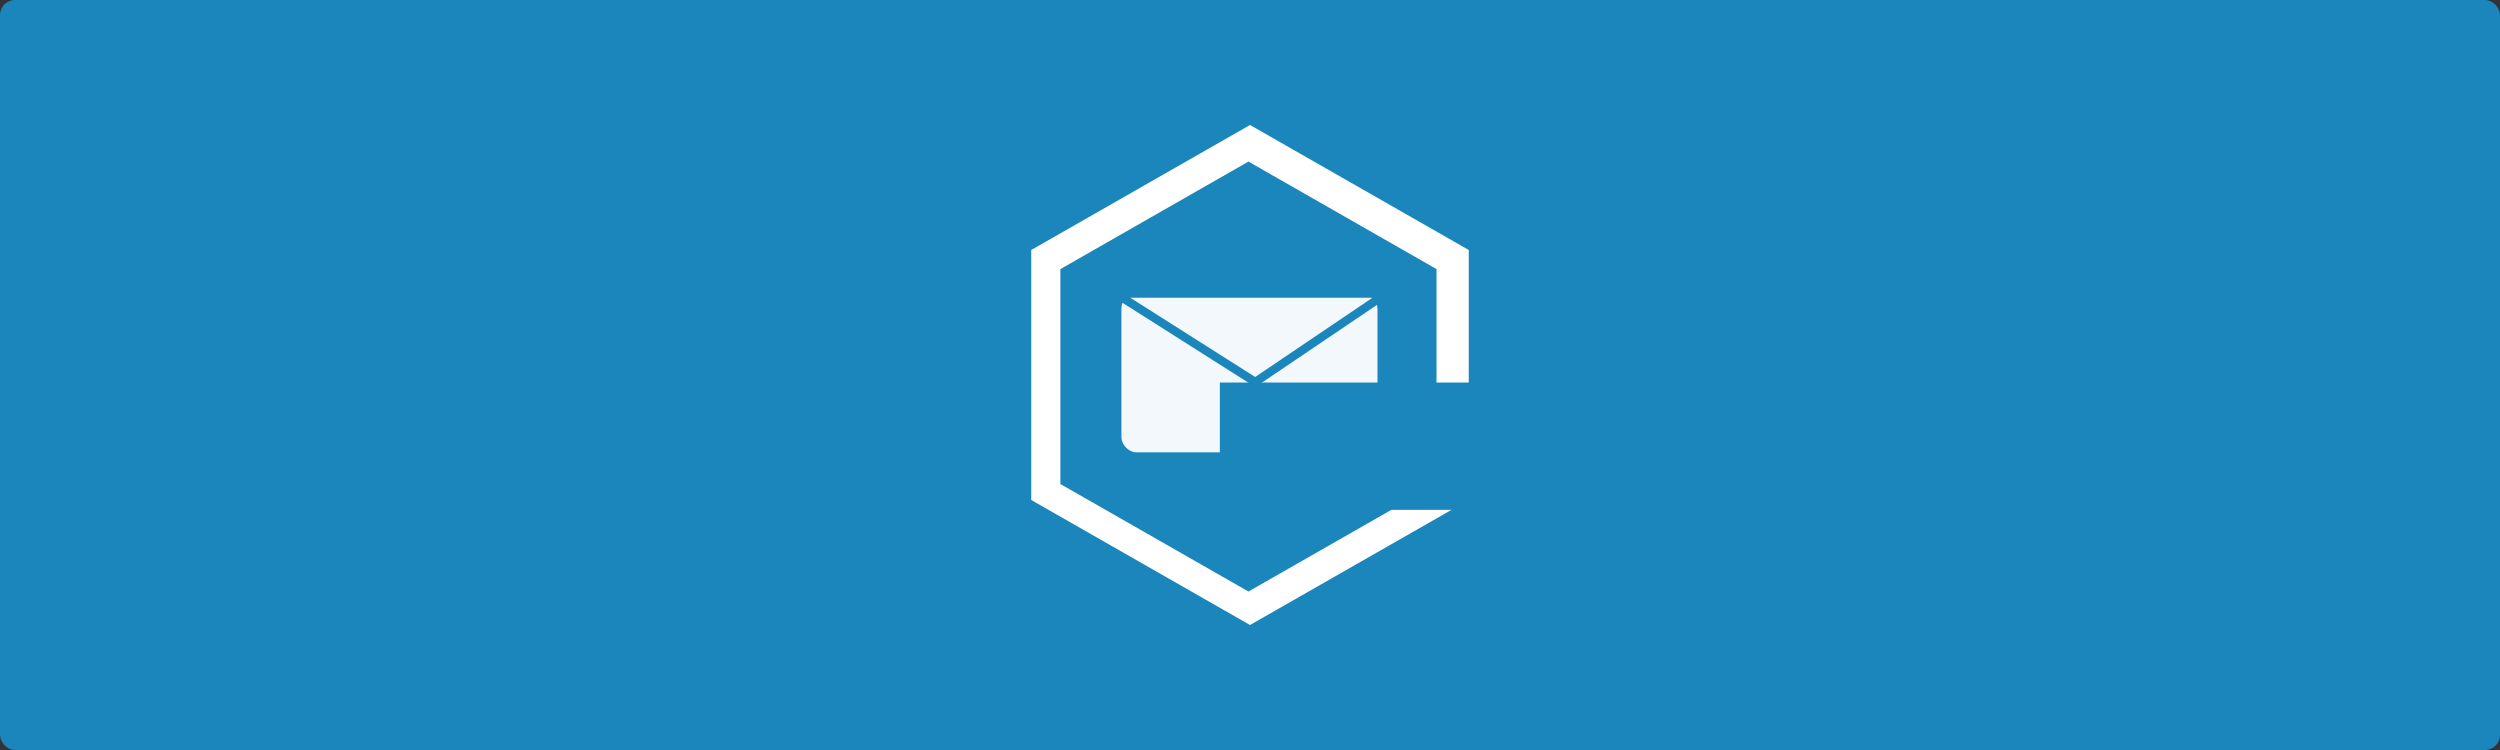 <?xml version="1.0" encoding="UTF-8" standalone="no"?>
<!-- Created with Inkscape (http://www.inkscape.org/) -->

<svg
   xmlns:dc="http://purl.org/dc/elements/1.1/"
   xmlns:cc="http://creativecommons.org/ns#"
   xmlns:rdf="http://www.w3.org/1999/02/22-rdf-syntax-ns#"
   xmlns:svg="http://www.w3.org/2000/svg"
   xmlns="http://www.w3.org/2000/svg"
   xmlns:sodipodi="http://sodipodi.sourceforge.net/DTD/sodipodi-0.dtd"
   xmlns:inkscape="http://www.inkscape.org/namespaces/inkscape"
   width="1000"
   height="300"
   id="svg3063"
   version="1.1"
   inkscape:version="0.48.4 r9939"
   sodipodi:docname="linkedin_intro.svg">
  <rect width="100%" height="100%" fill="#333333" stroke="none"/>
  <defs
     id="defs3065">
    <inkscape:path-effect
       effect="spiro"
       id="path-effect4377"
       is_visible="true" />
  </defs>
  <sodipodi:namedview
     id="base"
     pagecolor="#ffffff"
     bordercolor="#666666"
     borderopacity="1.0"
     inkscape:pageopacity="0.0"
     inkscape:pageshadow="2"
     inkscape:zoom="1.6207138"
     inkscape:cx="458.28863"
     inkscape:cy="127.79977"
     inkscape:current-layer="layer1"
     inkscape:document-units="px"
     showgrid="false"
     inkscape:window-width="1366"
     inkscape:window-height="705"
     inkscape:window-x="-8"
     inkscape:window-y="-8"
     inkscape:window-maximized="1" />
  <g
     id="layer1"
     inkscape:label="Layer 1"
     inkscape:groupmode="layer"
     transform="translate(0,-900)">
    <rect
       style="fill:#1b86bc;fill-opacity:1"
       id="rect3955"
       width="1000"
       height="300"
       x="0"
       y="900"
       ry="6" />
    <path
       style="fill:#ffffff"
       d="m 500,950 -87.5,50 0,100 87.5,50 87.5,-50 0,-100 -87.5,-50 z m -0.62,14.632 75.226,43.005 0,85.981 -75.226,42.991 -75.226,-42.991 0,-85.981 75.226,-43.005 z"
       id="path3075"
       inkscape:connector-curvature="0" />
    <rect
       style="fill:#ffffff;fill-opacity:0.941"
       id="rect4371"
       width="102.424"
       height="63.552"
       x="448.568"
       y="1017.386"
       ry="6" />
    <path
       style="fill:none;stroke:#1b86bc;stroke-width:3.376;stroke-linecap:round;stroke-linejoin:round;stroke-miterlimit:4;stroke-opacity:1;stroke-dasharray:none"
       d="m 446.288,1017.403 55.811,35.411 52.408,-35.411 -108.218,0"
       id="path4375"
       inkscape:path-effect="#path-effect4377"
       inkscape:original-d="m 446.2876,1017.4033 55.81075,35.4111 52.40767,-35.4111 z"
       inkscape:connector-curvature="0" />
    <flowRoot
       xml:space="preserve"
       id="flowRoot4379"
       style="font-size:12px;font-style:normal;font-variant:normal;font-weight:bold;font-stretch:normal;line-height:125%;letter-spacing:0px;word-spacing:0px;fill:#1b86bc;fill-opacity:1;stroke:none;font-family:Open Sans;-inkscape-font-specification:Open Sans Bold"
       transform="matrix(2.293,0,0,2.293,-584.485,687.691)"><flowRegion
         id="flowRegion4381"><rect
           id="rect4383"
           width="75.892"
           height="22.212"
           x="467.695"
           y="159.321"
           style="font-style:normal;font-variant:normal;font-weight:bold;font-stretch:normal;fill:#1b86bc;fill-opacity:1;font-family:Open Sans;-inkscape-font-specification:Open Sans Bold" /></flowRegion><flowPara
         id="flowPara4385">in</flowPara></flowRoot>  </g>
</svg>
